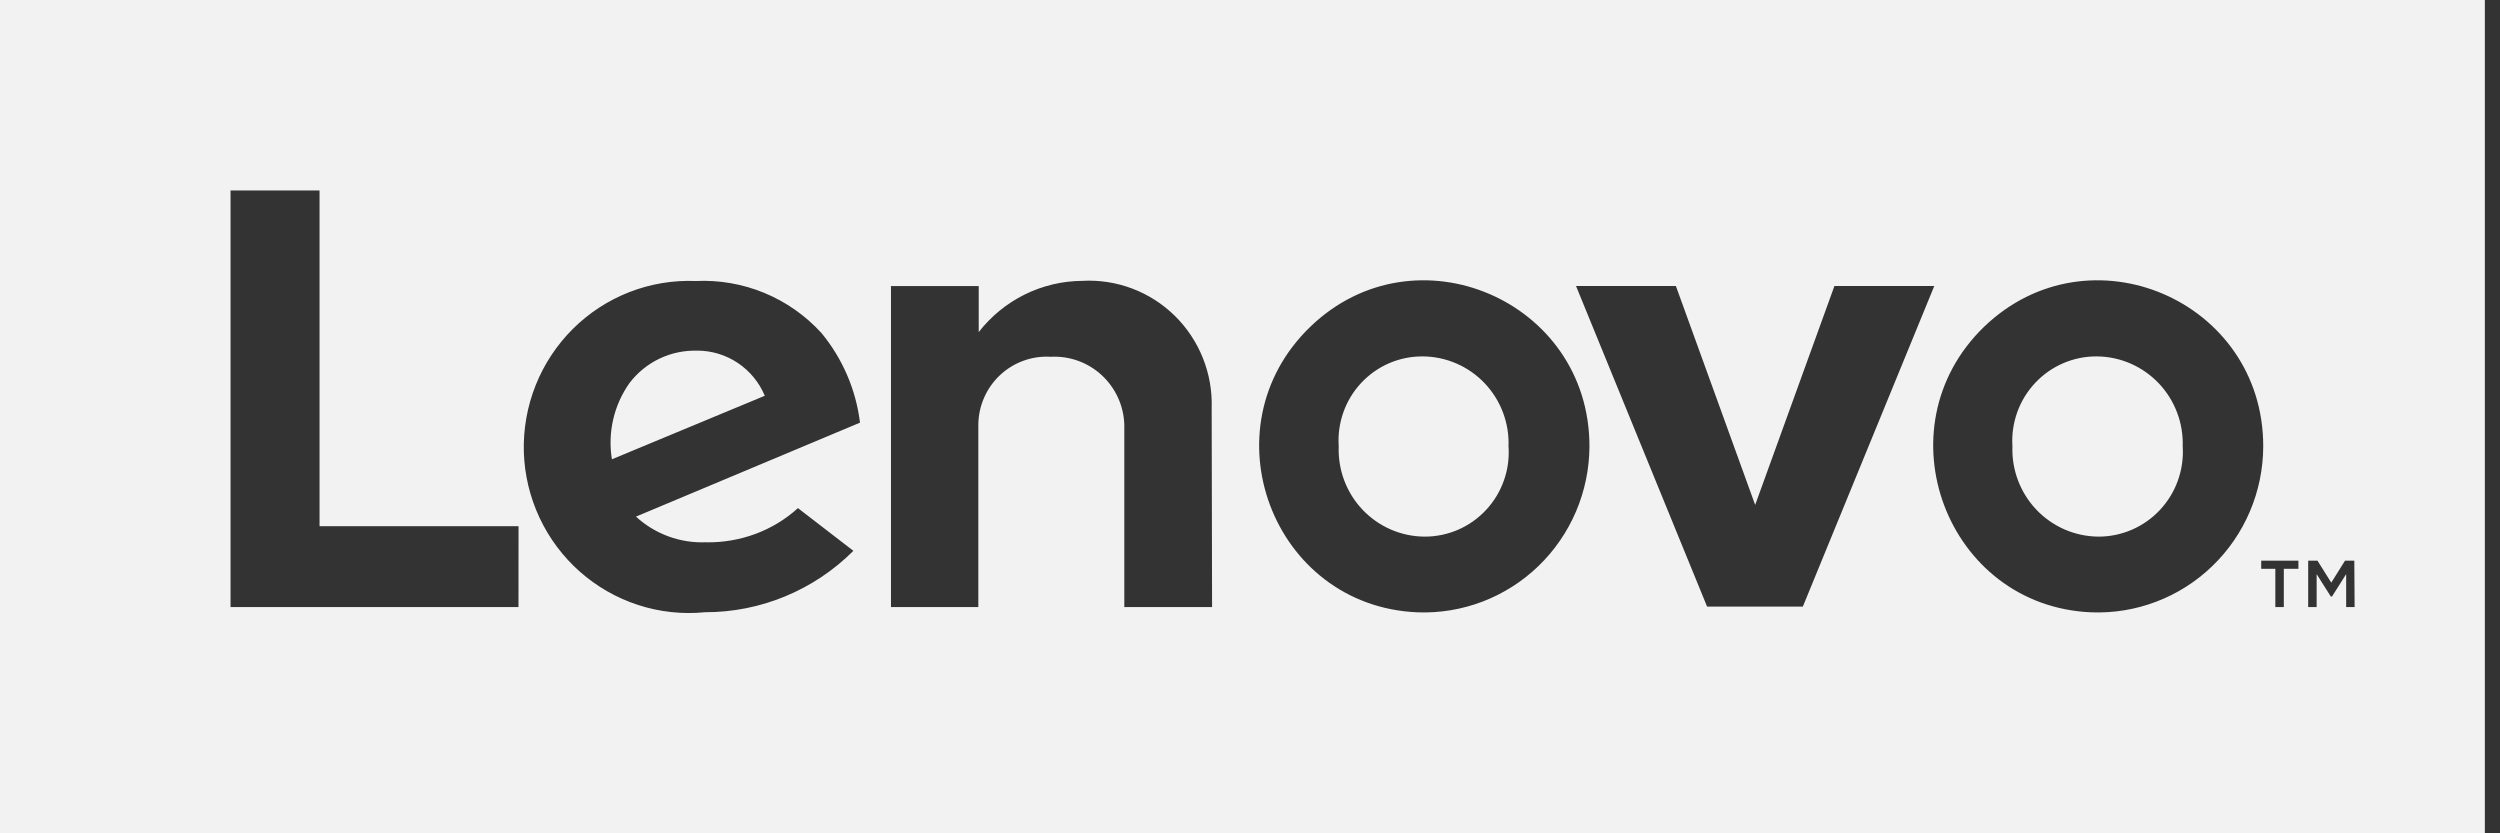 <svg width="105" height="35" viewBox="0 0 105 35" fill="none" xmlns="http://www.w3.org/2000/svg">
<rect x="0" y="0" width="105" height="35" fill="#333333" stroke="none"/>
<path d="M88.073 14.969C87.588 14.964 87.108 15.061 86.662 15.252C86.215 15.443 85.813 15.724 85.48 16.079C85.147 16.433 84.889 16.853 84.725 17.311C84.56 17.77 84.49 18.258 84.522 18.745C84.504 19.234 84.584 19.721 84.757 20.178C84.929 20.635 85.191 21.052 85.527 21.406C85.862 21.759 86.265 22.041 86.71 22.236C87.156 22.43 87.636 22.533 88.122 22.538C88.608 22.541 89.089 22.442 89.535 22.25C89.982 22.057 90.384 21.774 90.717 21.418C91.05 21.062 91.307 20.642 91.472 20.182C91.636 19.722 91.705 19.233 91.674 18.745C91.689 18.258 91.608 17.772 91.434 17.317C91.261 16.862 90.999 16.446 90.663 16.094C90.328 15.743 89.926 15.462 89.481 15.268C89.036 15.075 88.558 14.973 88.073 14.969ZM59.758 14.969C59.274 14.965 58.794 15.062 58.349 15.253C57.904 15.444 57.504 15.726 57.172 16.081C56.84 16.435 56.585 16.855 56.422 17.314C56.26 17.772 56.193 18.259 56.226 18.745C56.207 19.234 56.286 19.722 56.458 20.179C56.63 20.637 56.892 21.055 57.228 21.409C57.564 21.762 57.967 22.045 58.413 22.239C58.86 22.433 59.34 22.535 59.826 22.538C60.311 22.541 60.792 22.442 61.237 22.25C61.683 22.057 62.084 21.773 62.415 21.417C62.747 21.061 63.002 20.64 63.164 20.18C63.327 19.721 63.393 19.232 63.358 18.745C63.376 18.258 63.295 17.771 63.122 17.316C62.949 16.86 62.687 16.444 62.351 16.091C62.016 15.739 61.613 15.459 61.168 15.266C60.722 15.073 60.243 14.972 59.758 14.969ZM29.284 14.729C28.738 14.712 28.197 14.826 27.704 15.06C27.211 15.294 26.78 15.643 26.446 16.078C25.784 17.007 25.516 18.162 25.7 19.29L32.121 16.622C31.886 16.06 31.492 15.581 30.987 15.243C30.482 14.906 29.89 14.726 29.284 14.726V14.729ZM0 0V35H104.364V0H0ZM21.776 25.498H9.683V7.999H13.421V22.099H21.779L21.776 25.498ZM29.675 22.778C31.084 22.794 32.46 22.299 33.514 21.341L35.842 23.135C34.185 24.79 31.945 25.717 29.61 25.714C28.664 25.807 27.71 25.704 26.806 25.411C25.901 25.117 25.067 24.64 24.353 24.009C23.64 23.378 23.063 22.606 22.659 21.741C22.254 20.876 22.03 19.937 22.001 18.981C21.974 18.024 22.143 17.071 22.497 16.182C22.852 15.293 23.384 14.487 24.061 13.813C24.738 13.14 25.546 12.614 26.434 12.268C27.322 11.922 28.27 11.764 29.222 11.802C30.208 11.755 31.193 11.926 32.106 12.304C33.019 12.682 33.838 13.258 34.505 13.991C35.389 15.067 35.95 16.366 36.12 17.751L26.711 21.698C27.51 22.433 28.579 22.827 29.682 22.774L29.675 22.778ZM50.907 25.498H47.221V17.823C47.207 17.431 47.115 17.047 46.951 16.691C46.787 16.336 46.554 16.017 46.267 15.752C45.979 15.488 45.642 15.284 45.275 15.152C44.908 15.021 44.519 14.964 44.13 14.985C43.743 14.961 43.355 15.017 42.99 15.149C42.625 15.28 42.29 15.485 42.006 15.75C41.722 16.015 41.494 16.336 41.337 16.692C41.179 17.048 41.095 17.433 41.09 17.823V25.498H37.421V12.016H41.106V13.948C41.623 13.283 42.282 12.744 43.035 12.371C43.788 11.998 44.615 11.802 45.454 11.796C46.168 11.756 46.882 11.866 47.552 12.119C48.221 12.372 48.831 12.762 49.343 13.265C49.854 13.768 50.256 14.373 50.522 15.041C50.789 15.709 50.914 16.425 50.89 17.144L50.907 25.498ZM59.536 25.718C53.437 25.462 50.62 17.977 55.035 13.722C59.435 9.483 66.757 12.609 66.757 18.745C66.754 19.685 66.562 20.614 66.195 21.478C65.827 22.341 65.29 23.122 64.617 23.772C63.943 24.423 63.146 24.93 62.273 25.265C61.4 25.599 60.469 25.753 59.536 25.718ZM71.698 25.478L66.193 12.012H70.387L73.717 21.206L77.046 12.012H81.24L75.719 25.478H71.698ZM87.835 25.718C81.753 25.462 78.935 17.977 83.334 13.722C87.75 9.483 95.056 12.609 95.056 18.745C95.054 19.685 94.864 20.615 94.496 21.479C94.129 22.344 93.592 23.125 92.918 23.775C92.244 24.426 91.447 24.934 90.573 25.267C89.7 25.601 88.769 25.754 87.835 25.718ZM96.533 23.89H95.92V25.498H95.564V23.89H94.971V23.549H96.533V23.89ZM98.894 25.498H98.539V24.113L97.945 25.052H97.893L97.299 24.113V25.498H96.944V23.549H97.335L97.913 24.471L98.49 23.549H98.881L98.894 25.498Z" fill="#F2F2F2"/>
</svg>
